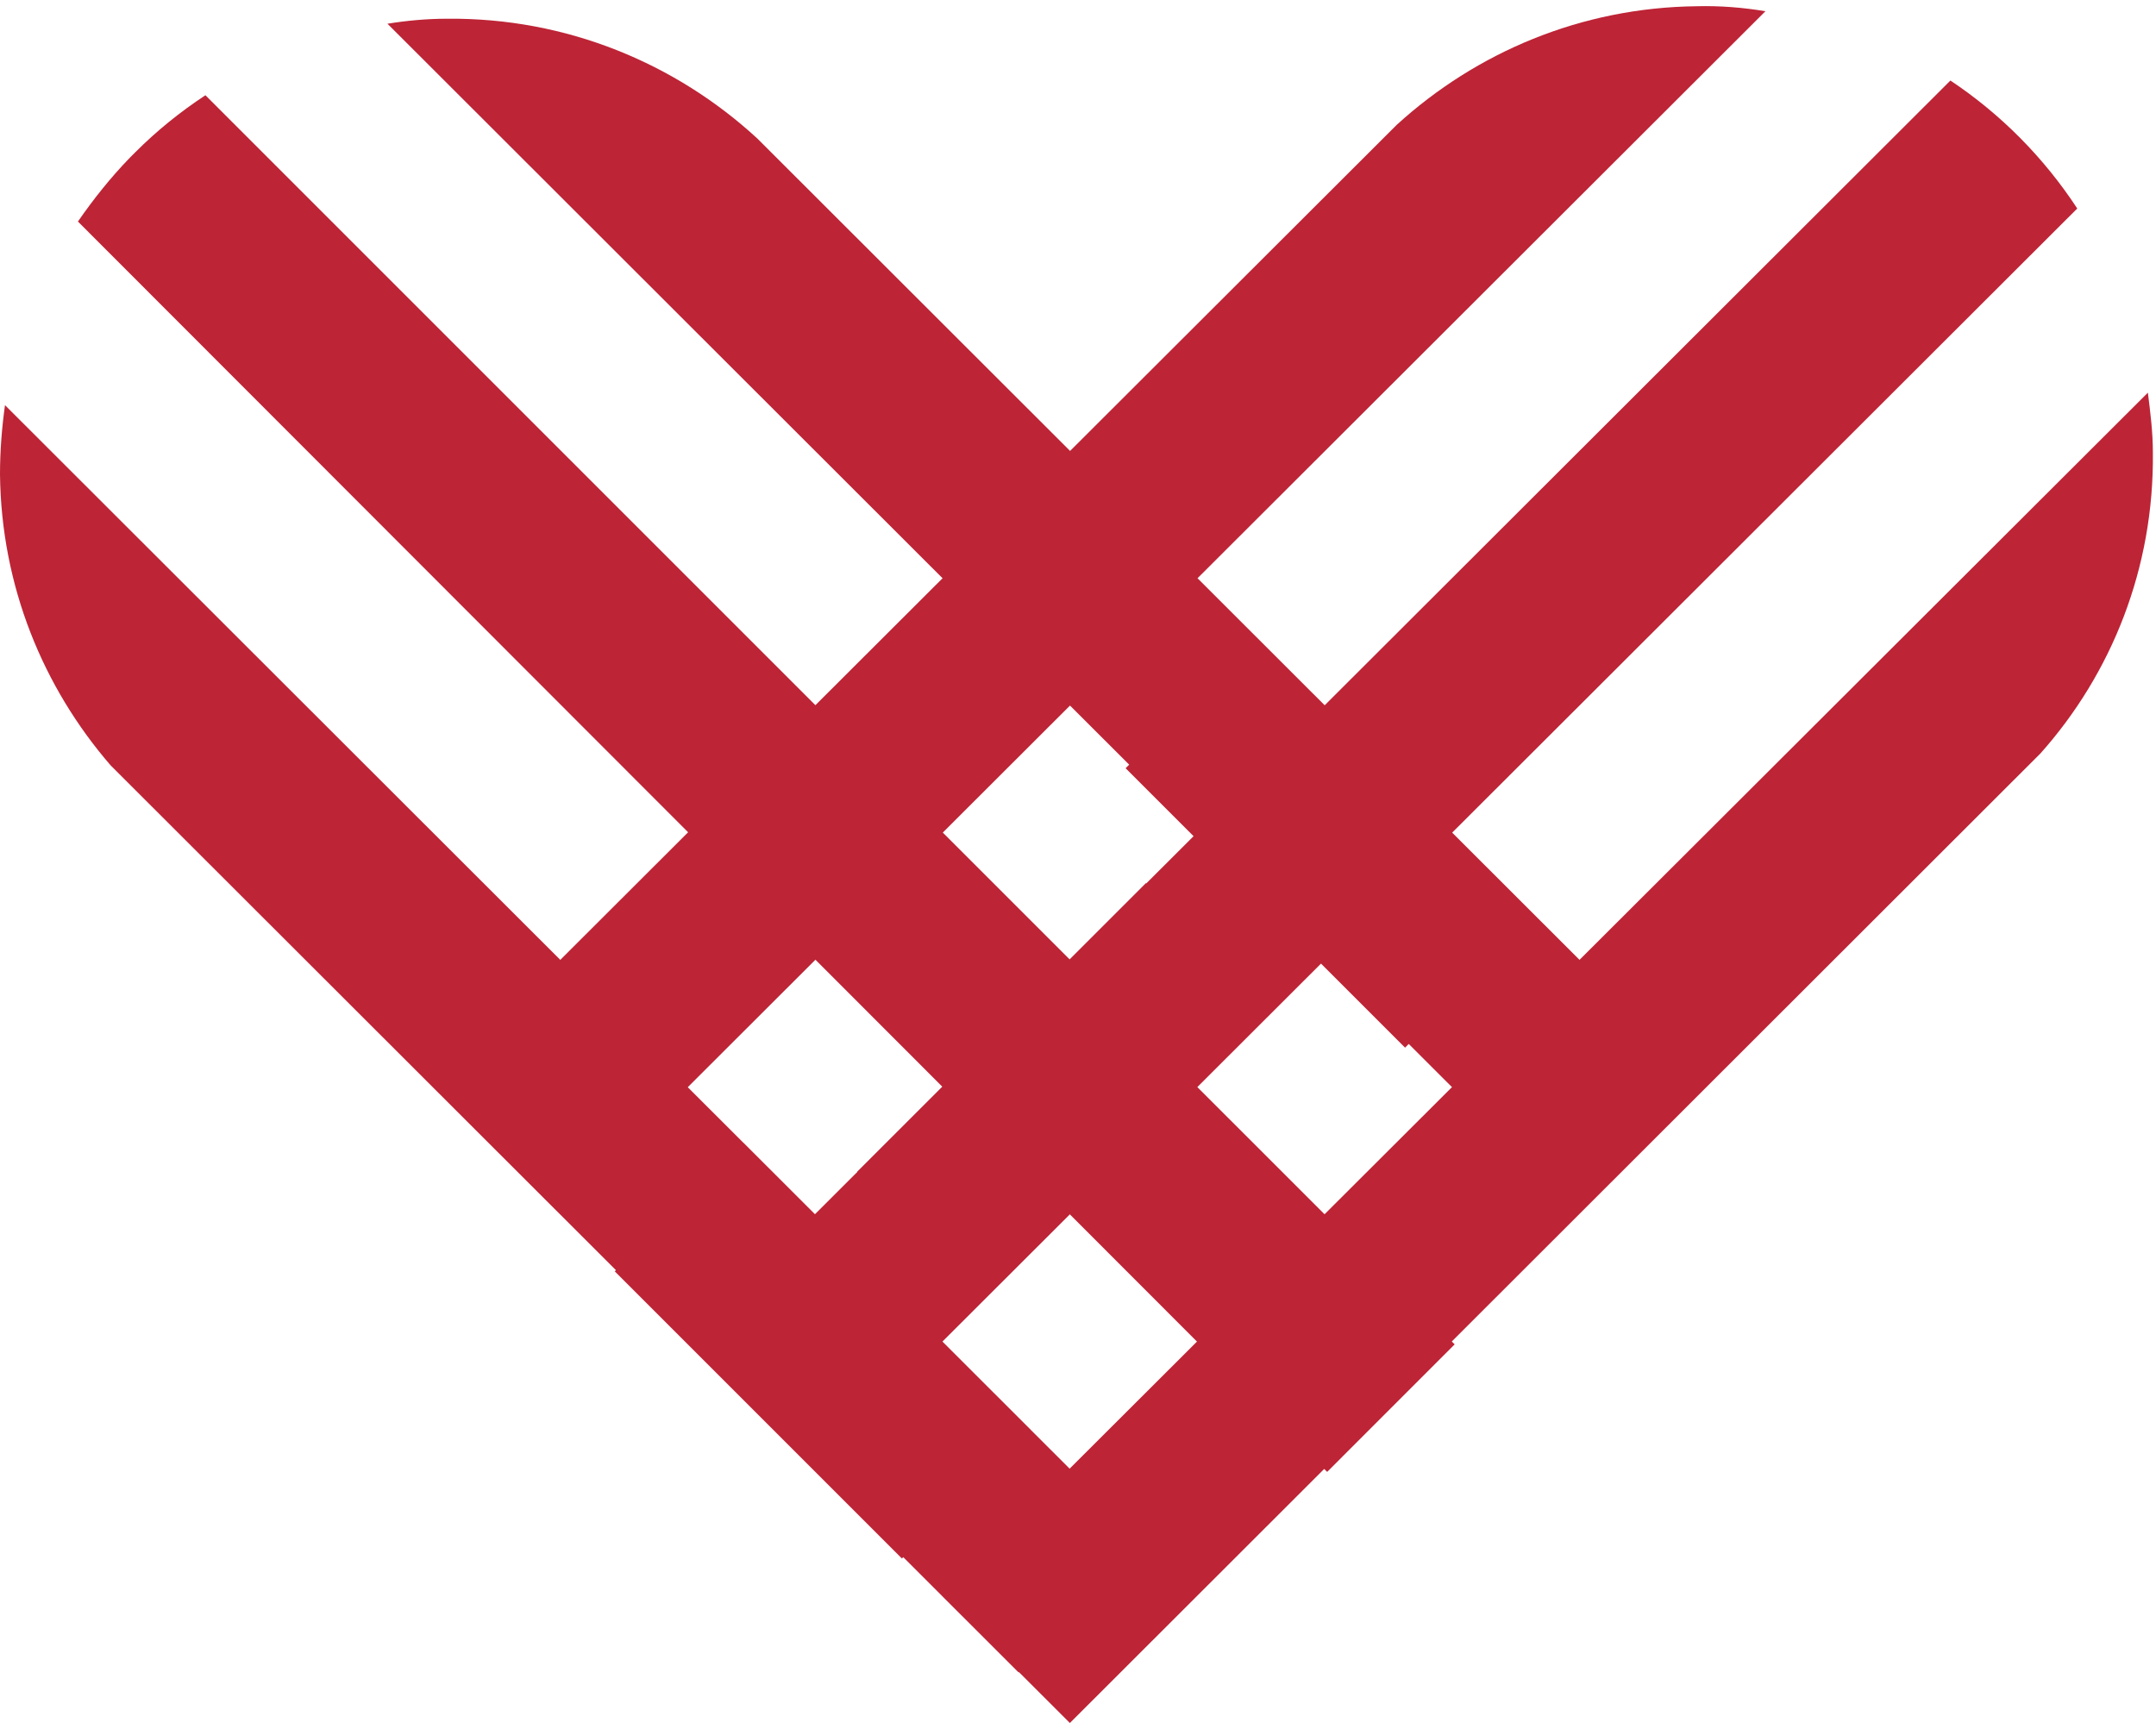 <?xml version="1.0" encoding="UTF-8"?>
<svg width="249px" height="199px" viewBox="0 0 249 199" version="1.1" xmlns="http://www.w3.org/2000/svg" xmlns:xlink="http://www.w3.org/1999/xlink">
    <!-- Generator: Sketch 48.2 (47327) - http://www.bohemiancoding.com/sketch -->
    <title>logo</title>
    <desc>Created with Sketch.</desc>
    <defs></defs>
    <g id="Login" stroke="none" stroke-width="1" fill="none" fill-rule="evenodd" transform="translate(-63, -127)">
        <g id="Header" transform="translate(63, 55)" fill="#BD2436" fill-rule="nonzero">
            <g id="logo" transform="translate(0, 72)">
                <g id="Group">
                    <path d="M0.577,46.794 C0.217,49.389 0,52.057 0,54.797 C0.144,67.703 4.98,79.384 12.775,88.396 L117.643,193.16 L132.367,178.451 L0.577,46.794" id="Shape"></path>
                    <path d="M87.475,16.007 C78.092,7.354 65.462,2.019 51.604,2.163 C49.295,2.163 46.985,2.379 44.748,2.74 L177.548,135.407 L192.271,120.698 L87.475,16.007" id="Shape"></path>
                    <path d="M195.952,0.721 C182.6,0.865 170.475,6.057 161.309,14.42 L50.017,125.529 L64.74,140.237 L203.891,1.298 C201.293,0.865 198.623,0.649 195.952,0.721" id="Shape"></path>
                    <path d="M225.255,9.301 L81.123,153.216 L95.847,167.924 L239.906,24.082 C236.081,18.242 231.101,13.195 225.255,9.301" id="Shape"></path>
                    <path d="M248.639,52.274 C248.639,49.894 248.35,47.659 248.062,45.352 L108.838,184.291 L123.562,199 L235.648,87.026 C243.876,77.797 248.783,65.612 248.639,52.274" id="Shape"></path>
                </g>
                <path d="M23.724,11 C20.764,12.95 18.094,15.116 15.64,17.571 L14.99,18.221 C12.753,20.531 10.804,22.986 9,25.586 L153.276,170 L168,155.27 L23.724,11" id="Shape"></path>
                <polyline id="Shape" points="177 106.344 162.272 121 130 88.728 144.728 74 177 106.344"></polyline>
                <polyline id="Shape" points="119 165.164 104.164 180 71 146.836 85.836 132 119 165.164"></polyline>
                <polyline id="Shape" points="113.587 150 99 135.341 132.341 102 147 116.587 113.587 150"></polyline>
            </g>
        </g>
    </g>
</svg>